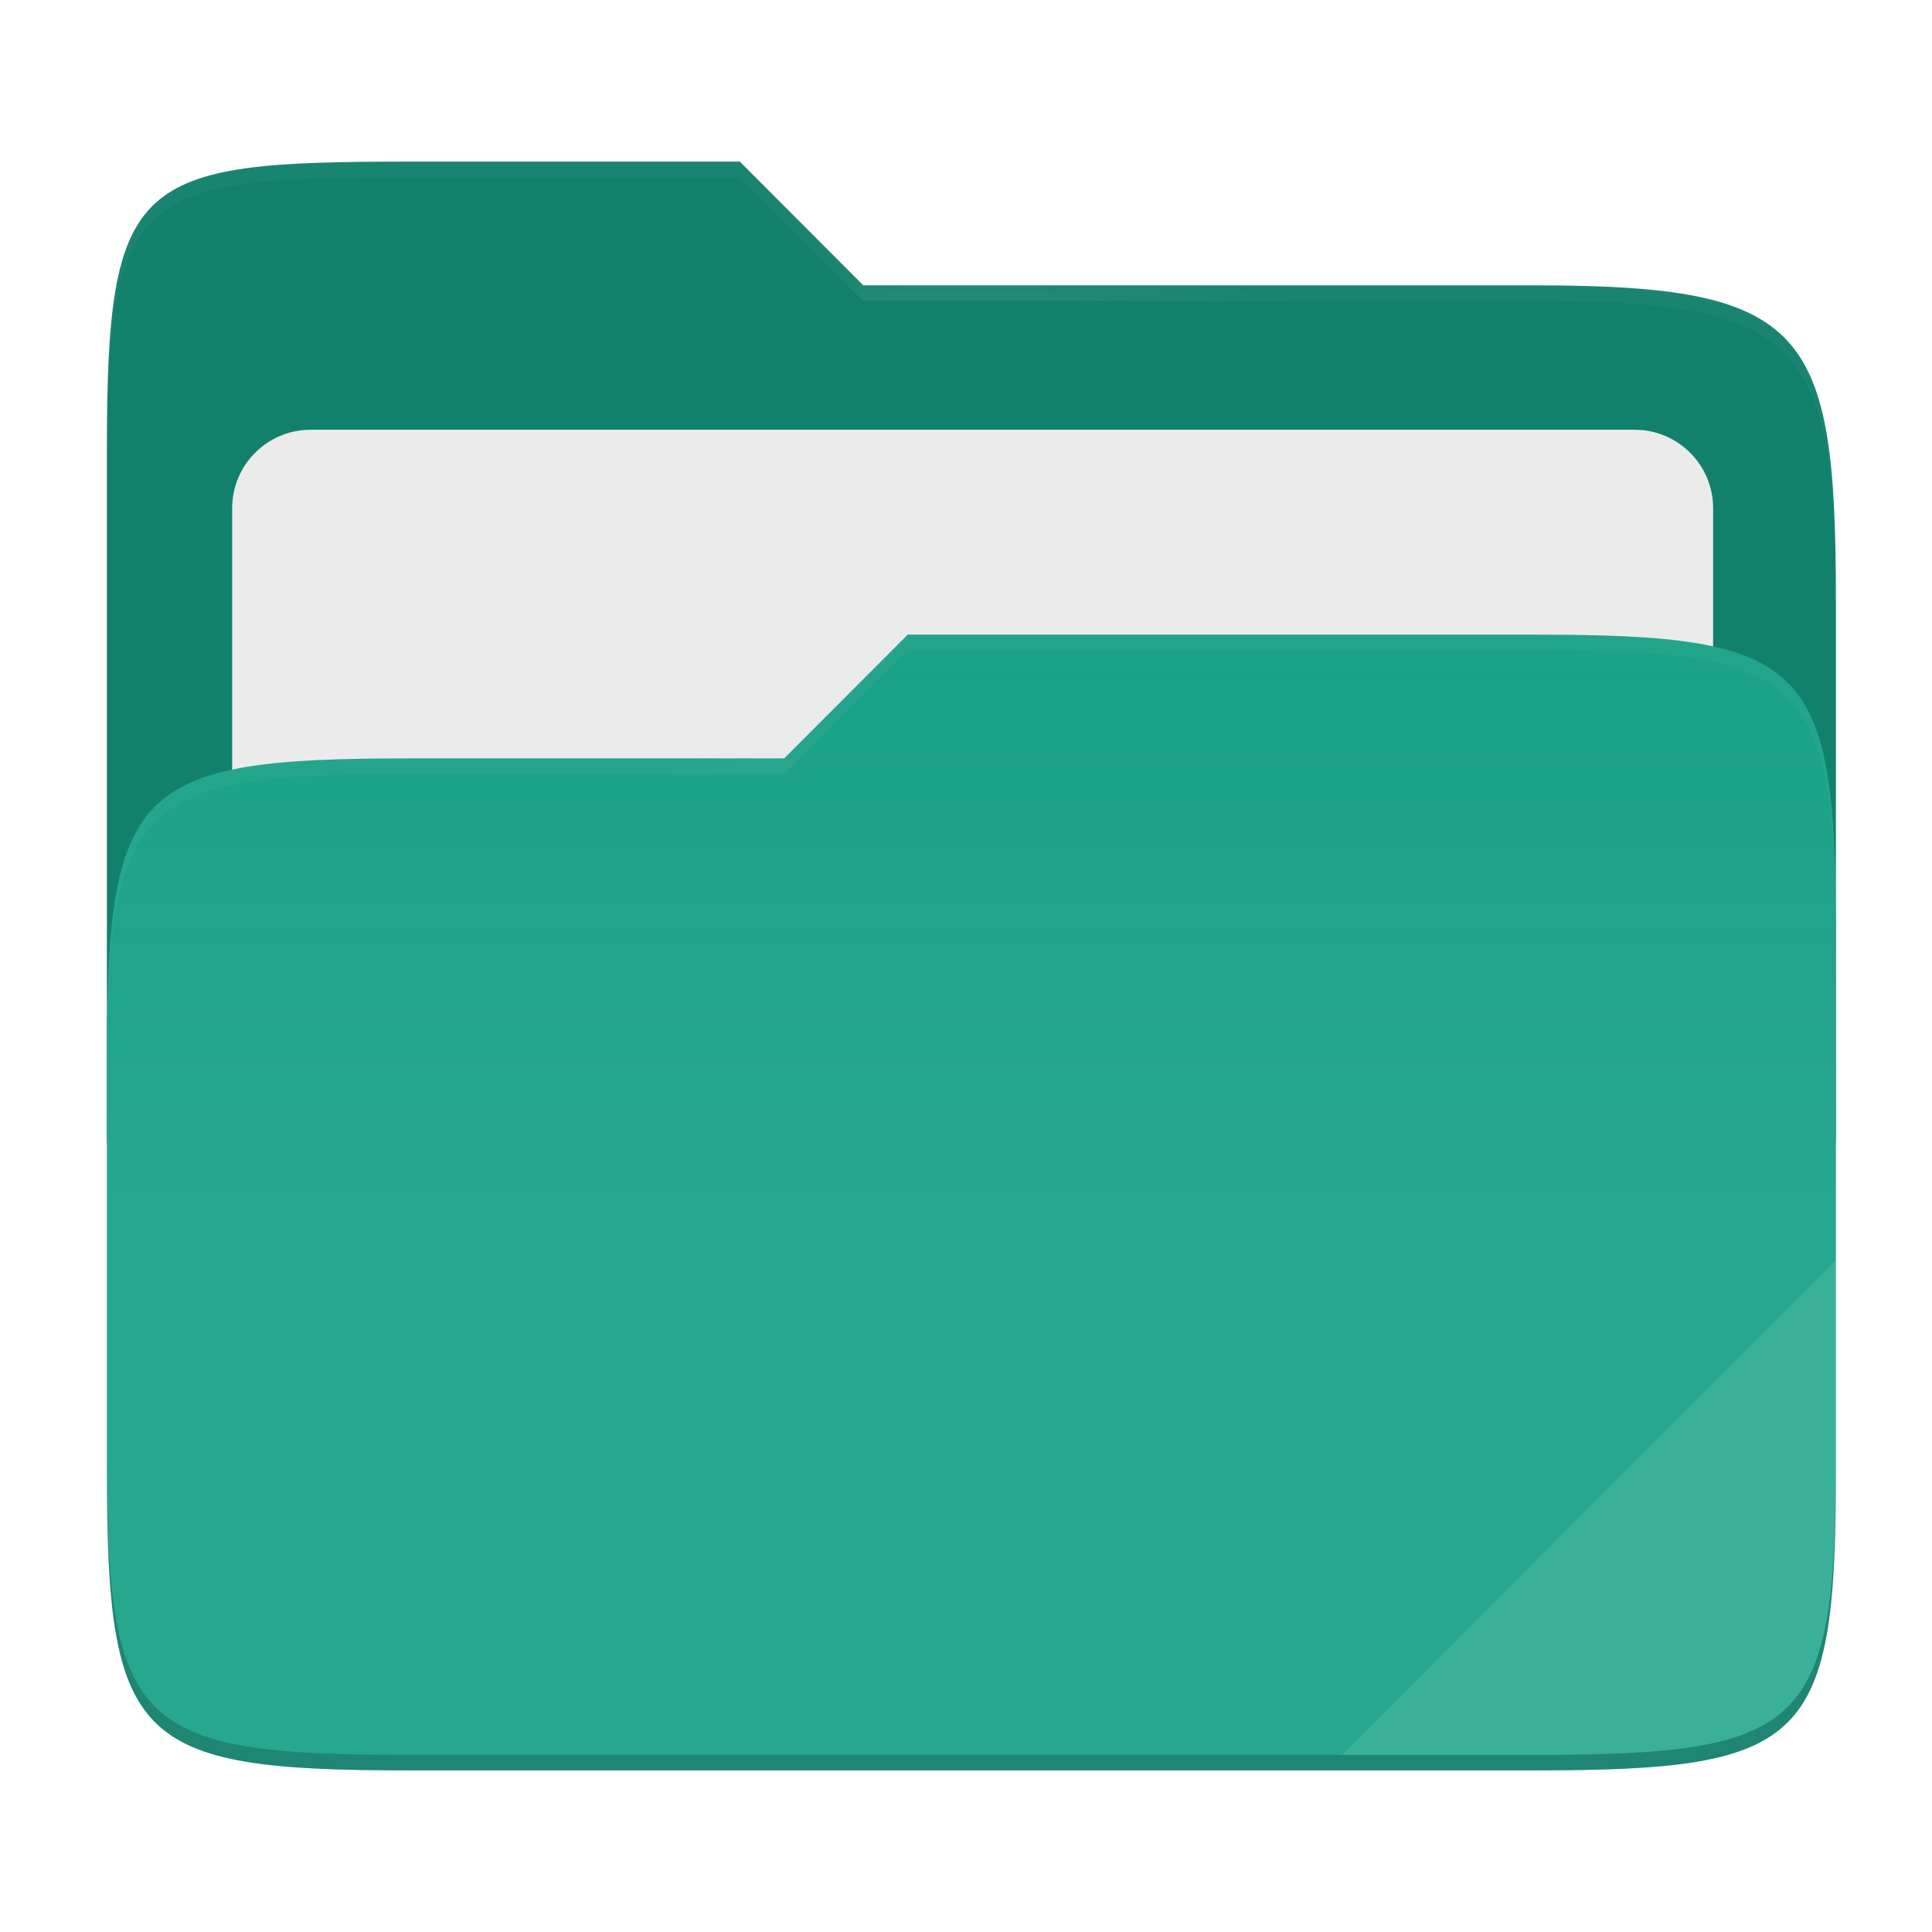<svg width="257" height="257" viewBox="0 0 257 257" fill="none" xmlns="http://www.w3.org/2000/svg">
<path d="M54.256 21.5C17.941 21.5 14.218 23.555 14.218 59.871V152.038H244.218V80.063C244.218 43.747 240.494 37.961 204.179 37.961H114.843L98.415 21.5H54.256Z" fill="#12816B"/>
<g filter="url(#filter0_d)">
<path d="M41.318 57.167H217.451C223.209 57.167 227.884 61.842 227.884 67.6V151.067C227.884 156.825 223.209 161.5 217.451 161.5H41.318C35.559 161.5 30.884 156.825 30.884 151.067V67.6C30.884 61.842 35.559 57.167 41.318 57.167V57.167Z" fill="#EBEBEB"/>
</g>
<path d="M54.256 100.884C17.939 100.884 14.218 104.614 14.218 140.929V195.453C14.218 231.769 17.939 235.5 54.256 235.5H204.179C240.496 235.5 244.218 231.769 244.218 195.453V124.469C244.218 88.153 240.496 84.422 204.179 84.422H120.748L104.31 100.884H54.256V100.884Z" fill="#16A085"/>
<path d="M54.256 100.884C17.939 100.884 14.218 104.614 14.218 140.929V195.453C14.218 231.769 17.939 235.5 54.256 235.5H204.179C240.496 235.5 244.218 231.769 244.218 195.453V124.469C244.218 88.153 240.496 84.422 204.179 84.422H120.748L104.31 100.884H54.256V100.884Z" fill="url(#paint0_linear)"/>
<g opacity="0.4">
<path opacity="0.4" d="M54.256 21.5C17.941 21.5 14.218 23.555 14.218 59.871V61.93C14.218 25.614 17.941 23.557 54.256 23.557H98.415L114.843 40.018H204.179C240.494 40.018 244.218 45.804 244.218 82.12V80.063C244.218 43.747 240.494 37.961 204.179 37.961H114.843L98.415 21.5H54.256Z" fill="url(#paint1_radial)"/>
</g>
<g opacity="0.4">
<path opacity="0.4" d="M120.748 84.422L104.31 100.884H54.256C17.941 100.884 14.218 104.612 14.218 140.927V142.987C14.218 106.671 17.941 102.941 54.256 102.941H104.31L120.748 86.481H204.179C240.494 86.481 244.218 90.208 244.218 126.524V124.467C244.218 88.151 240.494 84.422 204.179 84.422H120.748V84.422Z" fill="url(#paint2_radial)"/>
</g>
<path opacity="0.1" d="M244.219 167.596L178.504 233.441H204.18C240.495 233.441 244.219 229.714 244.219 193.398V167.596V167.596Z" fill="white"/>
<path opacity="0.2" d="M14.218 193.398V195.455C14.218 231.771 17.941 235.5 54.256 235.5H204.179C240.494 235.5 244.218 231.771 244.218 195.455V193.398C244.218 229.714 240.494 233.441 204.179 233.441H54.256C17.941 233.441 14.218 229.714 14.218 193.398V193.398Z" fill="black"/>
<defs>
<filter id="filter0_d" x="20.884" y="47.167" width="217" height="124.333" filterUnits="userSpaceOnUse" color-interpolation-filters="sRGB">
<feFlood flood-opacity="0" result="BackgroundImageFix"/>
<feColorMatrix in="SourceAlpha" type="matrix" values="0 0 0 0 0 0 0 0 0 0 0 0 0 0 0 0 0 0 127 0"/>
<feOffset/>
<feGaussianBlur stdDeviation="5"/>
<feColorMatrix type="matrix" values="0 0 0 0 0 0 0 0 0 0 0 0 0 0 0 0 0 0 0.4 0"/>
<feBlend mode="normal" in2="BackgroundImageFix" result="effect1_dropShadow"/>
<feBlend mode="normal" in="SourceGraphic" in2="effect1_dropShadow" result="shape"/>
</filter>
<linearGradient id="paint0_linear" x1="14.218" y1="159.961" x2="14.218" y2="8.883" gradientUnits="userSpaceOnUse">
<stop stop-color="white" stop-opacity="0.07"/>
<stop offset="0.673" stop-color="#FCEFE8" stop-opacity="0"/>
</linearGradient>
<radialGradient id="paint1_radial" cx="0" cy="0" r="1" gradientUnits="userSpaceOnUse" gradientTransform="translate(129.218 51.81) scale(62.56 16.489)">
<stop stop-color="white"/>
<stop offset="1" stop-color="white" stop-opacity="0.204"/>
</radialGradient>
<radialGradient id="paint2_radial" cx="0" cy="0" r="1" gradientUnits="userSpaceOnUse" gradientTransform="translate(129.218 113.704) scale(62.56 15.93)">
<stop stop-color="white"/>
<stop offset="1" stop-color="white" stop-opacity="0.204"/>
</radialGradient>
</defs>
</svg>
